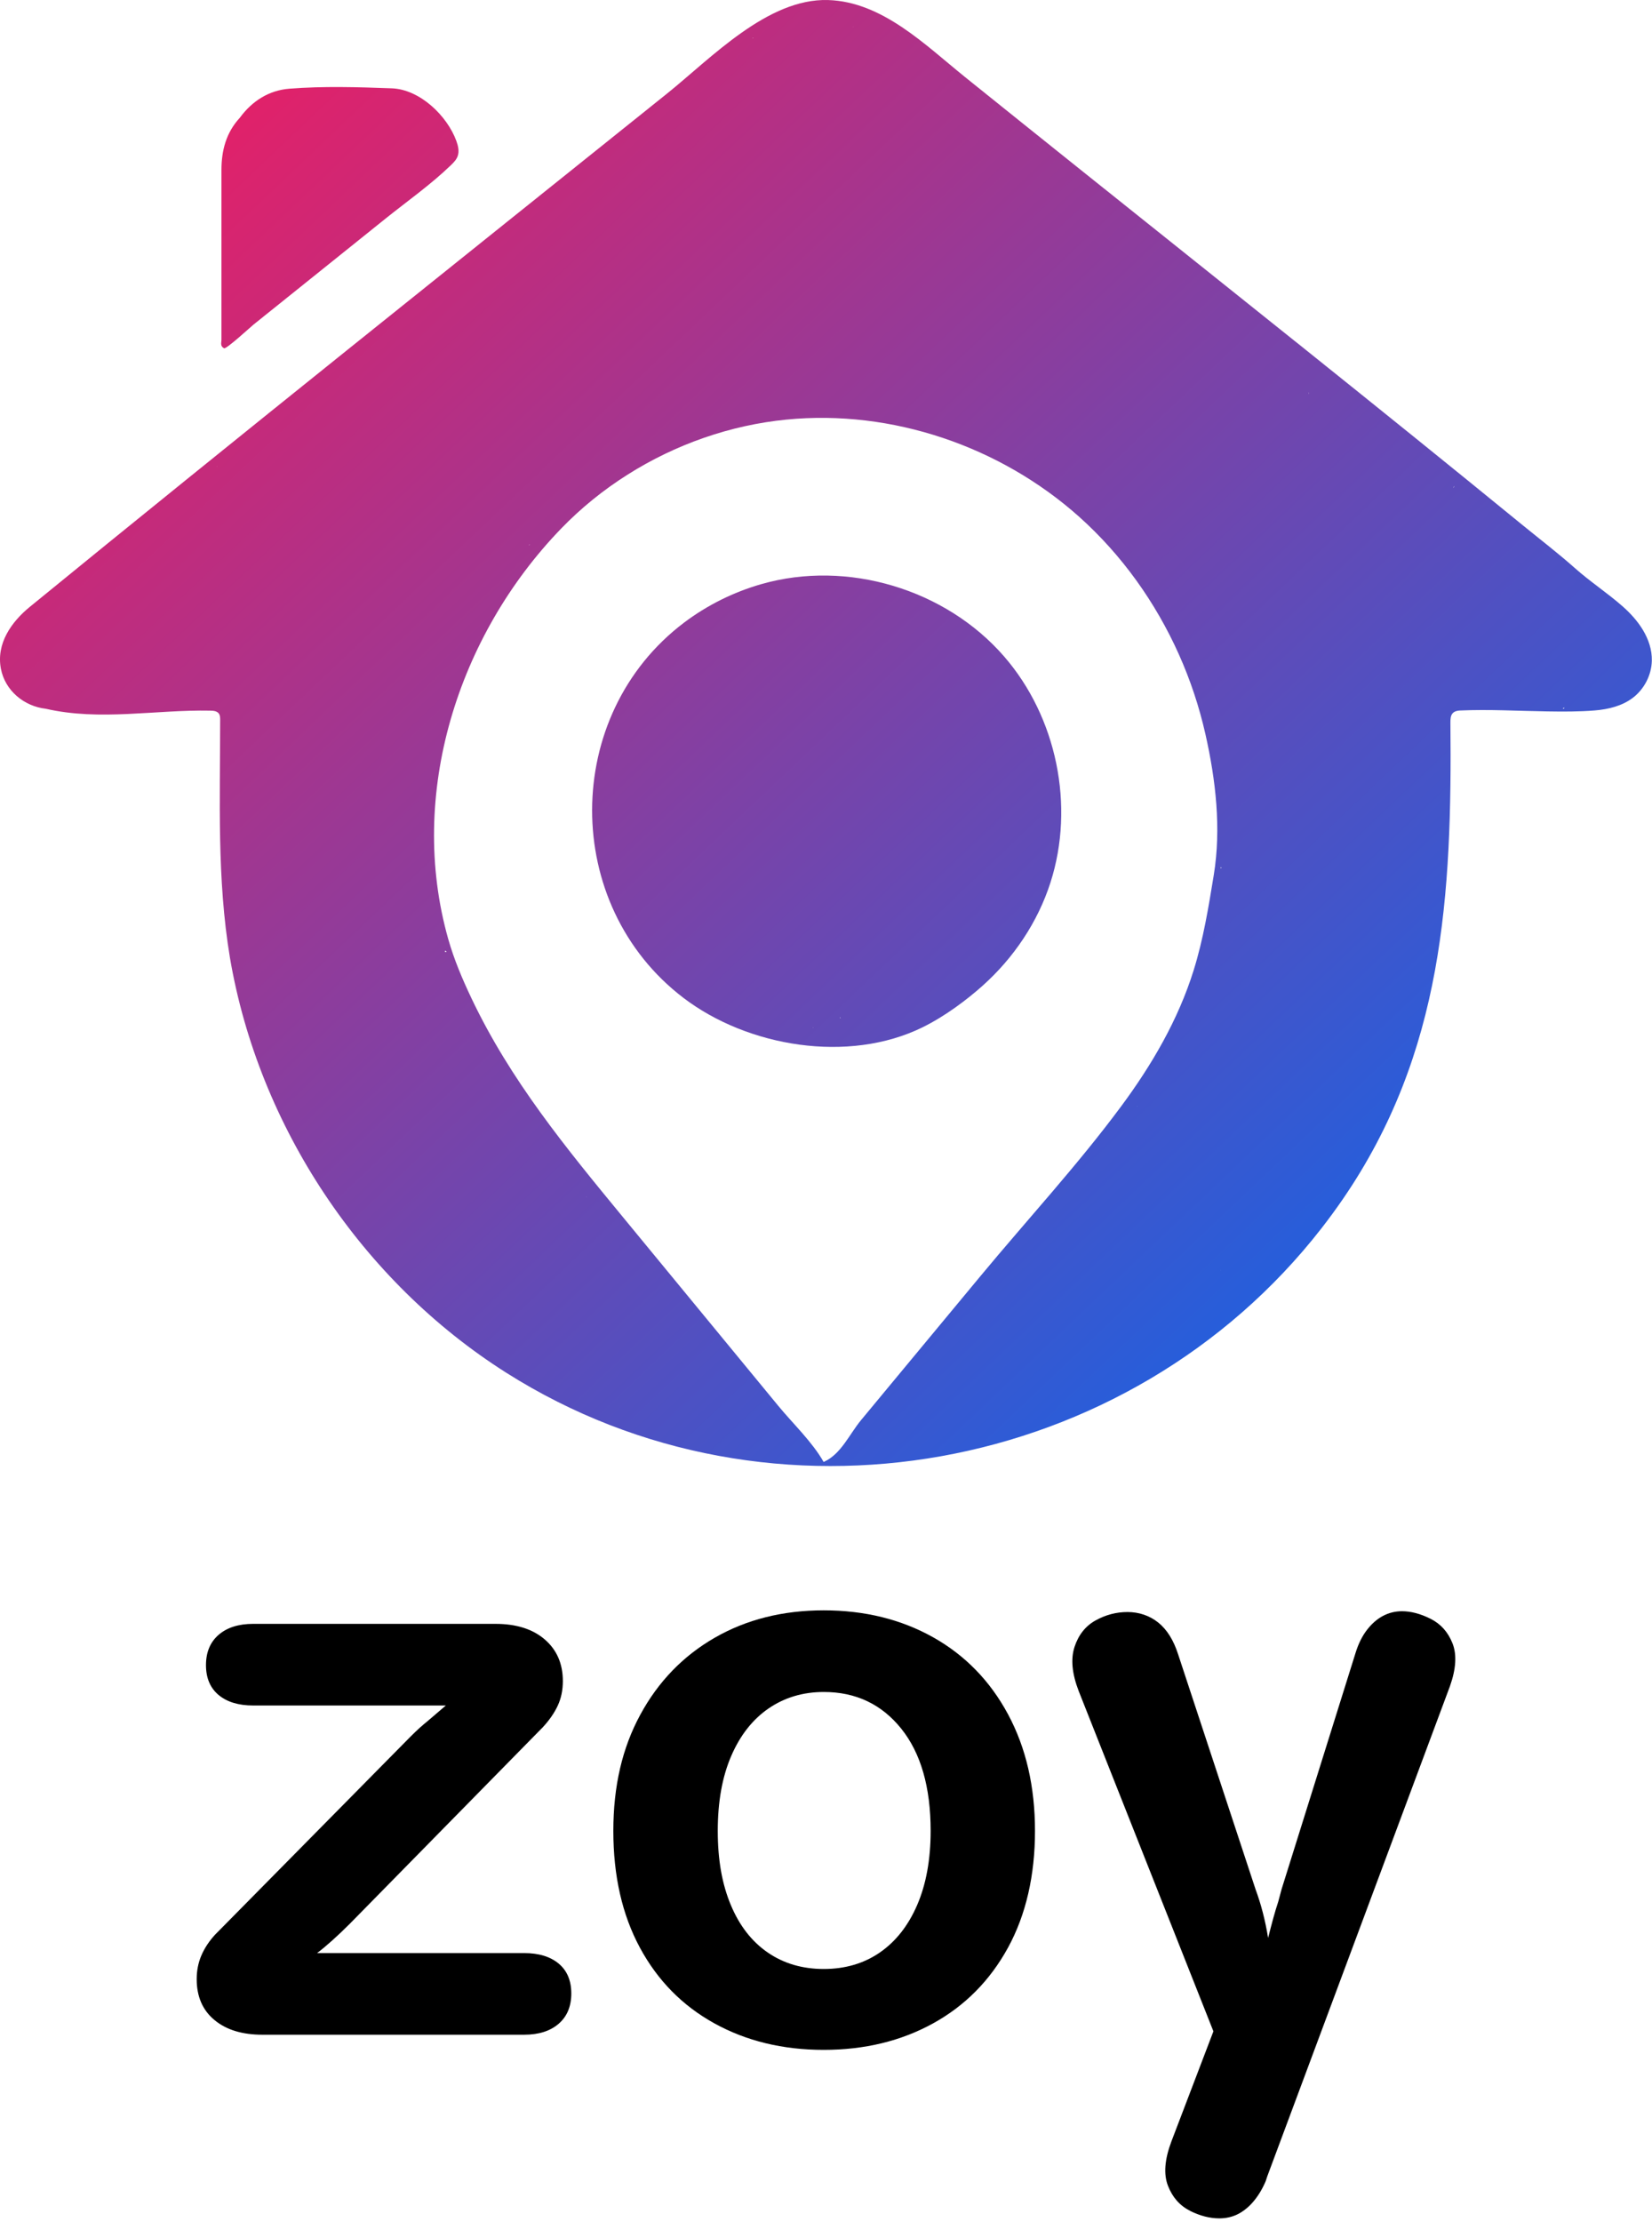 <svg width="395" height="531" viewBox="0 0 395 531" fill="none" xmlns="http://www.w3.org/2000/svg">
<path d="M51.26 482.75C48.44 480.41 47.03 477.15 47.03 472.99C47.03 470.98 47.4 469.1 48.14 467.36C48.88 465.62 49.98 463.94 51.46 462.33L51.86 461.93L98.15 415.04C98.96 414.23 99.69 413.53 100.36 412.93C101.03 412.33 101.7 411.76 102.37 411.22L106.6 407.6H60.52C57.03 407.6 54.28 406.76 52.27 405.09C50.26 403.41 49.25 401.03 49.25 397.95C49.25 394.87 50.26 392.45 52.27 390.71C54.28 388.97 57.03 388.09 60.52 388.09H118.48C123.44 388.09 127.37 389.33 130.25 391.81C133.13 394.29 134.58 397.61 134.58 401.77C134.58 403.92 134.18 405.86 133.37 407.61C132.56 409.36 131.36 411.1 129.75 412.84L129.35 413.24L83.67 459.73C80.72 462.68 78.1 465.03 75.82 466.77H125.33C128.82 466.77 131.57 467.61 133.58 469.28C135.59 470.96 136.6 473.34 136.6 476.42C136.6 479.5 135.59 481.92 133.58 483.66C131.57 485.4 128.82 486.28 125.33 486.28H62.74C57.91 486.28 54.09 485.11 51.27 482.76L51.26 482.75Z" fill="black"/>
<path d="M170.8 483.56C163.15 479.33 157.22 473.3 152.99 465.45C148.76 457.6 146.65 448.31 146.65 437.58C146.65 426.85 148.79 417.73 153.09 409.81C157.38 401.9 163.32 395.76 170.9 391.4C178.48 387.04 187.17 384.86 196.96 384.86C206.75 384.86 215.47 387.01 223.12 391.3C230.77 395.6 236.74 401.73 241.03 409.71C245.32 417.69 247.47 426.98 247.47 437.58C247.47 448.18 245.32 457.6 241.03 465.45C236.73 473.3 230.77 479.34 223.12 483.56C215.47 487.78 206.75 489.9 196.96 489.9C187.17 489.9 178.45 487.79 170.8 483.56ZM210.34 466.65C214.16 464.03 217.15 460.25 219.3 455.28C221.44 450.32 222.52 444.41 222.52 437.57C222.52 427.11 220.17 418.96 215.48 413.12C210.78 407.28 204.61 404.37 196.97 404.37C192.01 404.37 187.61 405.68 183.79 408.29C179.97 410.91 176.98 414.7 174.84 419.66C172.69 424.62 171.62 430.6 171.62 437.57C171.62 444.54 172.66 450.32 174.74 455.28C176.82 460.25 179.77 464.03 183.59 466.65C187.41 469.27 191.87 470.57 196.97 470.57C202.07 470.57 206.53 469.26 210.35 466.65H210.34Z" fill="black"/>
<path d="M284.5 528.33C282.08 527.12 280.34 525.14 279.27 522.39C278.19 519.64 278.46 516.12 280.07 511.83L290.13 485.47L257.93 404.17C256.32 400.01 255.98 396.49 256.92 393.61C257.86 390.73 259.54 388.61 261.95 387.27C264.37 385.93 266.91 385.26 269.6 385.26C272.29 385.26 274.86 386.1 276.95 387.78C279.03 389.46 280.6 391.97 281.68 395.33L300.19 451.48C301.53 455.1 302.54 459 303.21 463.15C303.61 461.54 304.02 460 304.42 458.52C304.82 457.05 305.23 455.7 305.63 454.5L306.44 451.48L324.15 394.93C324.82 392.79 325.73 390.97 326.87 389.5C328.01 388.03 329.29 386.92 330.69 386.18C332.1 385.44 333.61 385.07 335.22 385.07C337.36 385.07 339.65 385.67 342.06 386.88C344.47 388.09 346.22 390.03 347.29 392.72C348.36 395.4 348.16 398.83 346.69 402.98L303.02 520.1L302.62 521.31C301.81 523.19 300.84 524.8 299.7 526.14C298.56 527.48 297.32 528.48 295.98 529.16C294.64 529.83 293.16 530.17 291.55 530.17C289.27 530.17 286.92 529.57 284.51 528.36L284.5 528.33Z" fill="black"/>
<path d="M53.58 83.23C54.09 83.51 59.97 78.1 60.61 77.58C63.32 75.41 66.03 73.23 68.74 71.059C74.28 66.62 79.81 62.169 85.35 57.73C87.62 55.91 89.88 54.09 92.15 52.27C97.36 48.09 102.98 44.139 107.78 39.51C108.44 38.87 109.12 38.19 109.43 37.319C109.85 36.15 109.54 34.84 109.11 33.67C106.92 27.69 100.42 21.36 93.68 21.11C85.51 20.81 77.32 20.56 69.18 21.2C64.33 21.58 60.29 24.119 57.34 28.149C54.07 31.68 52.95 35.97 52.95 40.64C52.95 54.17 52.94 67.7 52.95 81.23C52.95 81.879 52.58 82.689 53.56 83.23H53.58Z" fill="url(#paint0_linear_89_95)"/>
<path d="M392.84 150.579C391.56 148.459 389.84 146.549 387.98 144.919C384.31 141.689 380.21 139.019 376.56 135.769C372.55 132.209 368.25 128.919 364.1 125.529C355.41 118.429 346.69 111.359 337.95 104.299C320.48 90.2 302.94 76.169 285.39 62.16C267.85 48.15 250.3 34.139 232.8 20.07C232.1 19.509 231.4 18.939 230.7 18.38C221.22 10.749 210.95 0.399 197.98 0.009C183.52 -0.421 170.04 13.899 159.46 22.39C108.62 63.169 57.57 103.829 7.16 145.009C2.72 148.629 -0.95 153.809 0.22 159.849C1.23 165.069 5.76 168.799 10.95 169.389C23.96 172.369 37.17 169.579 50.3 169.839C51.04 169.849 51.9 169.939 52.33 170.539C52.63 170.959 52.64 171.509 52.64 172.019C52.64 191.029 51.84 210.059 54.98 228.899C61.86 269.229 86.49 306.199 121.06 328.079C184.52 368.259 270.02 352.559 315.96 293.569C317.71 291.319 319.39 289.029 321.01 286.679C345.17 251.559 347.19 213.779 346.8 172.689C346.8 171.899 346.82 171.009 347.36 170.439C347.78 169.999 348.42 169.839 349.02 169.809C356.02 169.489 363.02 169.919 370.01 170.019C373.76 170.079 377.61 170.099 381.35 169.789C384.57 169.519 387.85 168.729 390.42 166.769C393.15 164.689 394.88 161.339 394.96 157.909C395.02 155.289 394.17 152.799 392.82 150.549L392.84 150.579ZM25.8 169.359H25.77H25.79H25.8ZM51.89 111.449C51.89 111.449 51.93 111.459 51.95 111.469C51.92 111.489 51.89 111.509 51.86 111.539C51.87 111.509 51.88 111.479 51.89 111.449ZM347.46 116.609C347.53 116.459 347.6 116.309 347.69 116.159C347.72 116.309 347.62 116.459 347.46 116.609ZM312.85 94.219C312.85 94.059 312.86 93.889 312.87 93.73C312.92 93.879 312.92 94.04 312.85 94.219ZM264.99 126.199C264.99 126.199 264.99 126.219 264.99 126.239C264.99 126.239 264.97 126.229 264.97 126.219C264.97 126.219 264.99 126.219 265 126.209L264.99 126.199ZM291.86 303.499C291.86 303.499 291.91 303.529 291.94 303.539C291.93 303.549 291.92 303.559 291.91 303.569C291.89 303.539 291.88 303.519 291.87 303.489L291.86 303.499ZM292.1 207.329C292.02 207.409 291.94 207.479 291.86 207.539C291.86 207.449 291.86 207.359 291.86 207.279C291.95 207.279 292.03 207.309 292.1 207.329ZM203.99 6.379C203.99 6.379 203.96 6.339 203.95 6.319C203.97 6.319 204 6.319 204.02 6.319C204.01 6.339 204 6.359 203.99 6.379ZM180.07 9.099C180.07 9.099 180.04 9.139 180.03 9.149C180.03 9.149 180.03 9.139 180.01 9.129C179.97 9.089 179.94 9.059 179.91 9.029C179.95 9.029 179.99 9.029 180.01 9.019C180.02 9.049 180.04 9.079 180.06 9.099H180.07ZM126.55 130.349C126.55 130.349 126.53 130.249 126.52 130.209C126.53 130.169 126.55 130.129 126.56 130.089C126.58 130.119 126.6 130.149 126.62 130.169C126.6 130.229 126.57 130.289 126.55 130.349ZM119.71 55.33C119.71 55.33 119.71 55.309 119.66 55.2C119.55 54.9 119.7 55.3 119.71 55.33ZM106.47 227.169C106.59 227.269 106.69 227.389 106.79 227.499C106.67 227.499 106.54 227.519 106.4 227.539C106.4 227.409 106.4 227.279 106.47 227.169ZM140.19 286.069C140.19 286.069 140.24 286.069 140.27 286.069C140.26 286.089 140.25 286.109 140.24 286.129C140.22 286.109 140.21 286.099 140.19 286.079V286.069ZM195.87 350.369C195.87 350.369 195.87 350.369 195.86 350.369H195.87ZM197.11 349.309C197.05 349.339 196.99 349.369 196.93 349.389C194.2 344.579 189.62 340.269 186.1 335.999C181.93 330.939 177.77 325.879 173.6 320.819C165.41 310.869 157.22 300.919 149.03 290.979C135.34 274.349 122.02 258.169 112.7 238.519C110.53 233.949 108.55 229.269 107.17 224.409C97.39 189.869 109.47 151.879 134.16 126.339C138.91 121.419 144.27 117.089 150.05 113.439C161.48 106.209 174.59 101.599 188.05 100.279C213.25 97.799 239.22 106.679 258.09 123.559C268.23 132.639 276.3 143.949 281.86 156.359C284.61 162.489 286.74 168.899 288.22 175.449C290.7 186.439 292.03 197.989 290.22 209.109C288.97 216.779 287.72 224.489 285.4 231.909C281.71 243.709 275.42 254.499 268.08 264.389C257.65 278.469 245.61 291.499 234.42 304.989C228.07 312.639 221.73 320.289 215.38 327.939C212.21 331.769 209.03 335.589 205.86 339.419C203.15 342.689 201.13 347.459 197.1 349.319L197.11 349.309ZM271.76 264.369C271.88 264.349 271.98 264.359 272.08 264.399C271.98 264.379 271.87 264.369 271.76 264.369ZM373.65 169.369C373.78 169.249 373.91 169.159 374.05 169.079C374.02 169.159 373.99 169.259 373.96 169.369C373.86 169.369 373.76 169.369 373.66 169.369H373.65Z" fill="url(#paint1_linear_89_95)"/>
<path d="M220.62 245.5C226.07 242.82 231.28 238.85 234.92 235.6C242.36 228.96 248.13 220.4 251.18 210.89C257.04 192.6 252.68 171.38 240.08 156.88C226.11 140.8 202.59 133.72 182.08 139.59C175.43 141.49 169.12 144.61 163.59 148.78C134.31 170.87 134.23 216.26 163.42 238.49C178.8 250.2 202.87 254.22 220.61 245.51L220.62 245.5ZM200.79 243.15C200.87 243.15 200.93 243.15 201 243.16C200.96 243.21 200.92 243.25 200.89 243.3C200.85 243.25 200.82 243.2 200.78 243.15H200.79ZM194.36 245.59C194.36 245.59 194.43 245.61 194.47 245.61C194.44 245.63 194.4 245.65 194.36 245.67C194.36 245.64 194.36 245.61 194.36 245.59Z" fill="url(#paint2_linear_89_95)"/>
<defs>
<linearGradient id="paint0_linear_89_95" x1="48.57" y1="22.84" x2="312.53" y2="300.979" gradientUnits="userSpaceOnUse">
<stop stop-color="#E52067"/>
<stop offset="1" stop-color="#265EDB"/>
</linearGradient>
<linearGradient id="paint1_linear_89_95" x1="48.72" y1="22.709" x2="312.67" y2="300.839" gradientUnits="userSpaceOnUse">
<stop stop-color="#E52067"/>
<stop offset="1" stop-color="#265EDB"/>
</linearGradient>
<linearGradient id="paint2_linear_89_95" x1="41.62" y1="29.439" x2="305.58" y2="307.57" gradientUnits="userSpaceOnUse">
<stop stop-color="#E52067"/>
<stop offset="1" stop-color="#265EDB"/>
</linearGradient>
</defs>
</svg>
